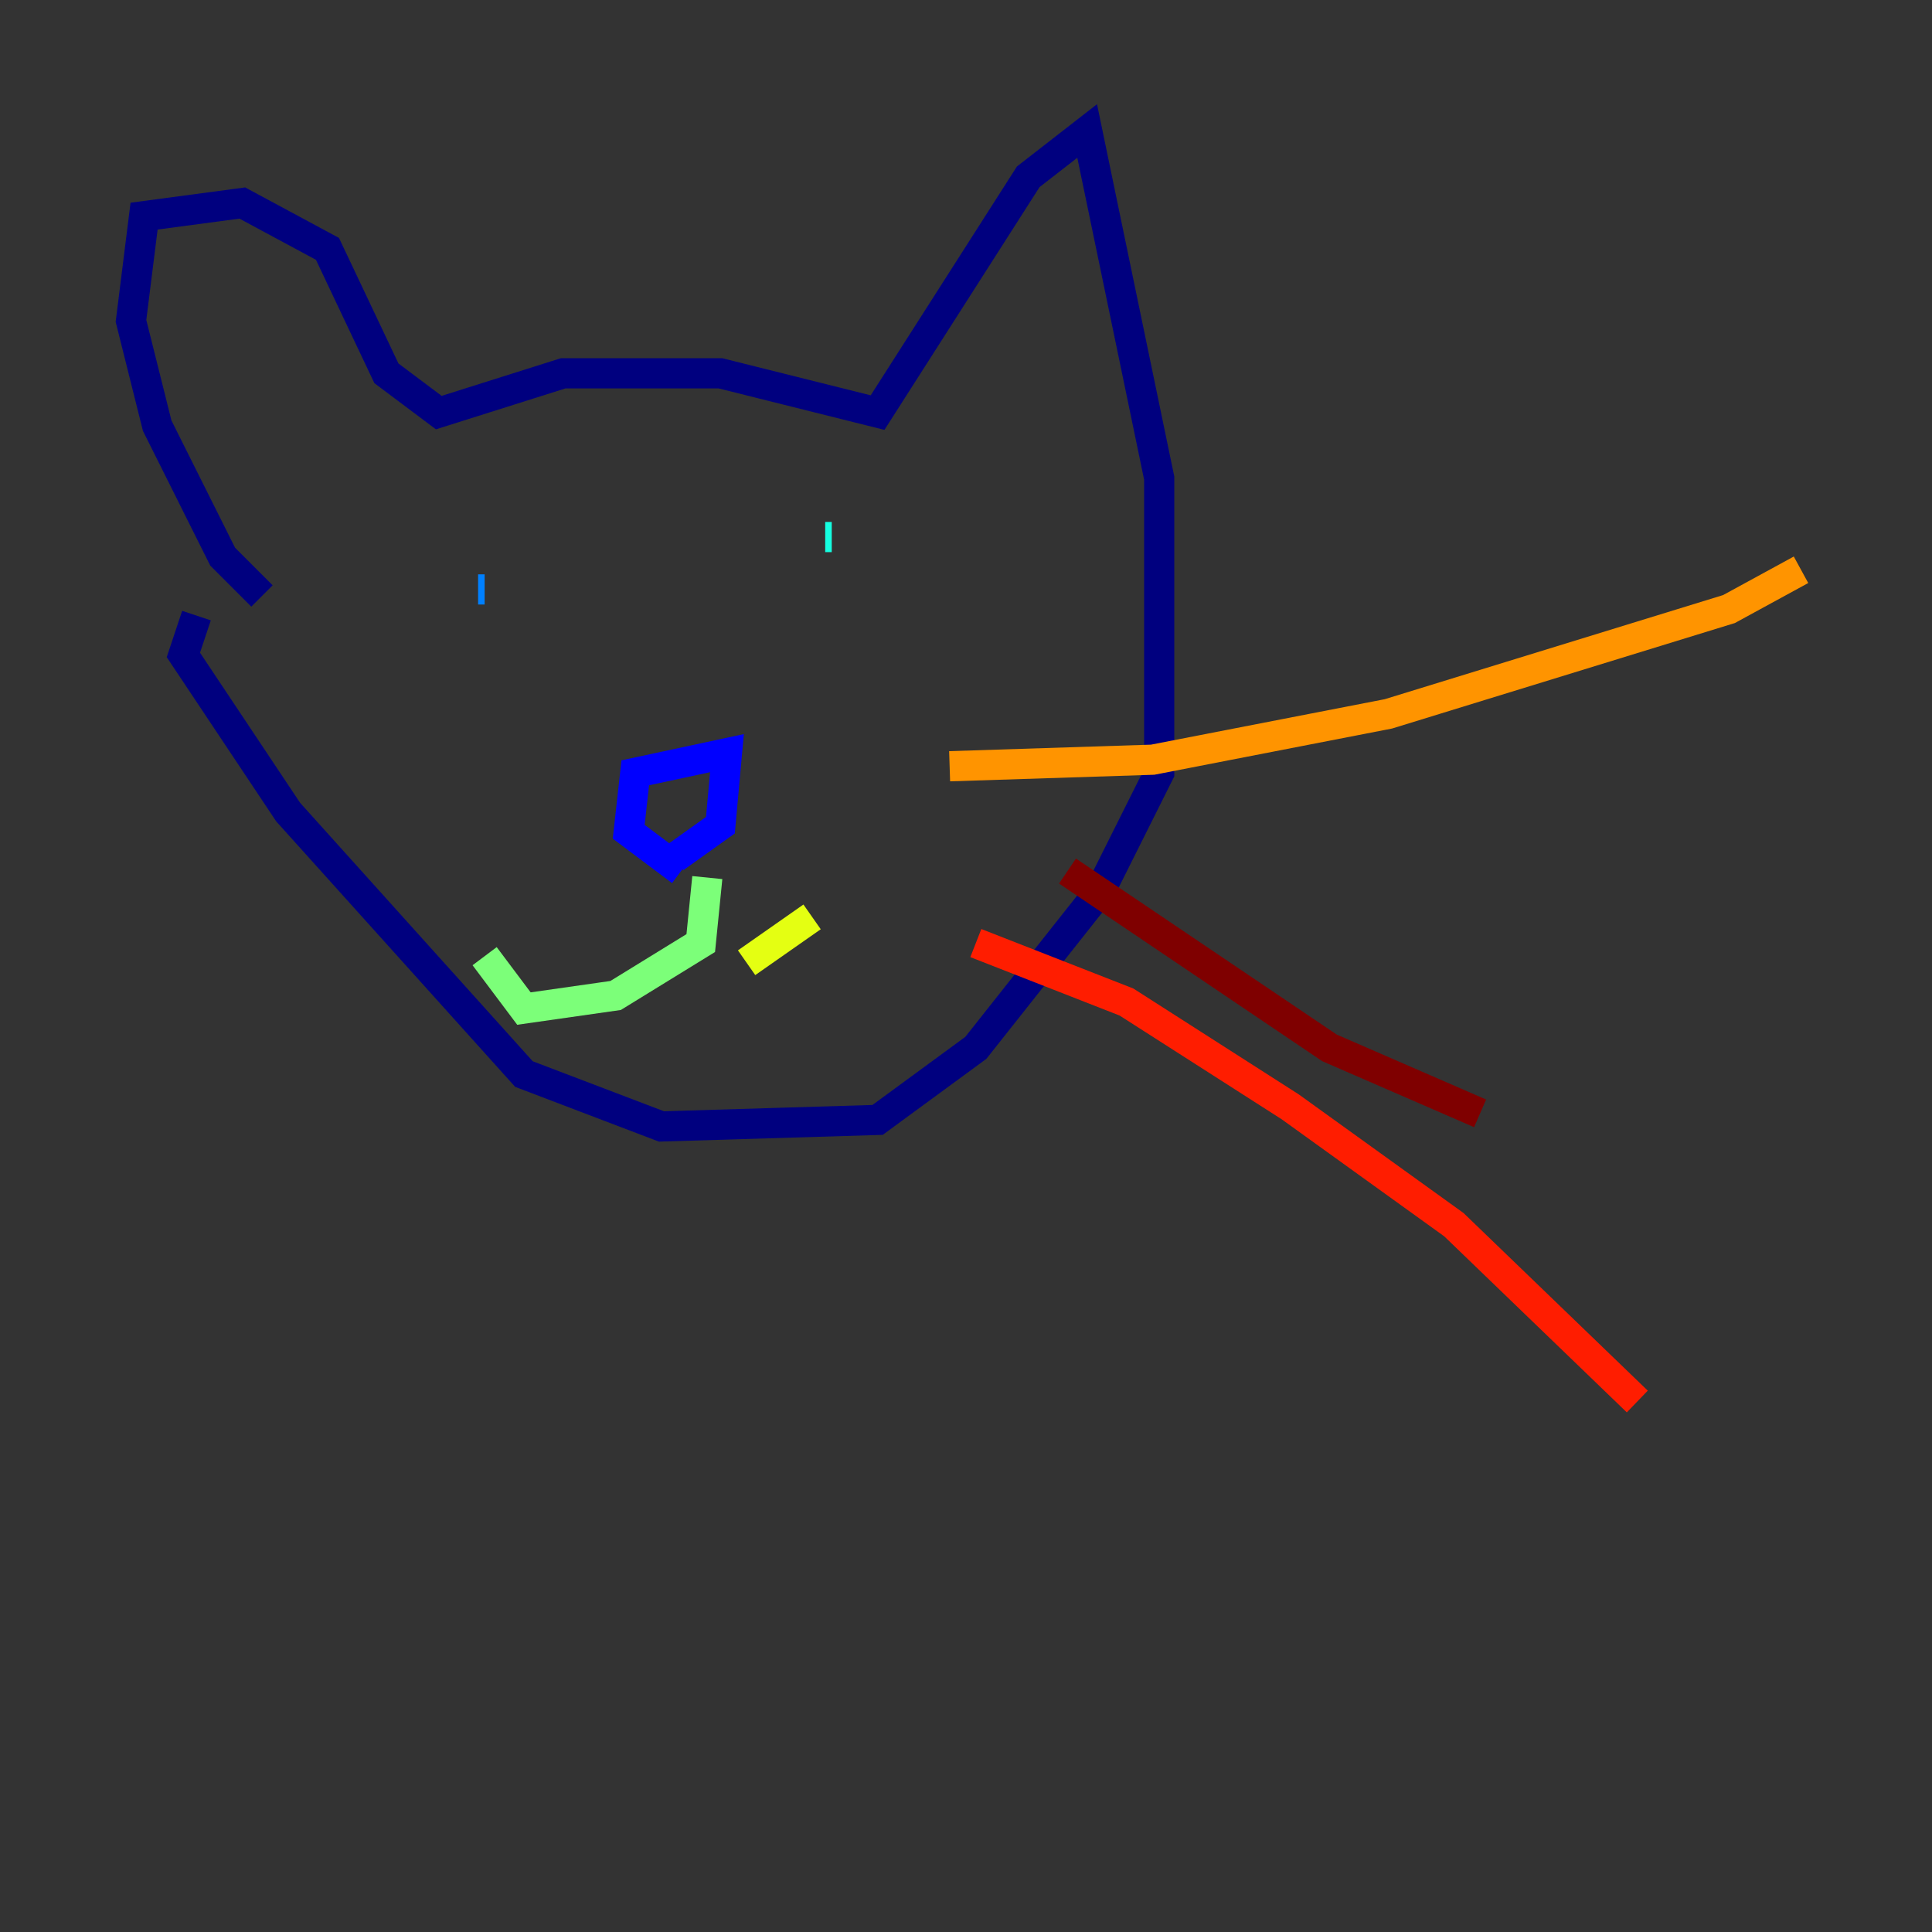 <?xml version="1.0" encoding="utf-8" ?>
<svg baseProfile="tiny" height="128" version="1.2" viewBox="0,0,128,128" width="128" xmlns="http://www.w3.org/2000/svg" xmlns:ev="http://www.w3.org/2001/xml-events" xmlns:xlink="http://www.w3.org/1999/xlink"><rect x="0" y="0" width="128" height="128" fill="#333333" stroke="none"/><defs /><polyline fill="none" points="17.356,39.485 14.752,36.881 10.414,28.203 8.678,21.261 9.546,14.319 16.054,13.451 21.695,16.488 25.6,24.732 29.071,27.336 37.315,24.732 47.729,24.732 58.142,27.336 68.122,11.715 72.027,8.678 76.8,31.675 76.8,51.2 72.895,59.01 64.651,69.424 58.142,74.197 43.824,74.63 34.712,71.159 19.091,53.803 12.149,43.39 13.017,40.786" stroke="#00007f" stroke-width="2" /><polyline fill="none" points="45.125,57.709 41.654,55.105 42.088,51.2 48.163,49.898 47.729,54.671 44.691,56.841" stroke="#0000ff" stroke-width="2" /><polyline fill="none" points="32.108,39.051 31.675,39.051" stroke="#0080ff" stroke-width="2" /><polyline fill="none" points="54.671,35.58 55.105,35.58" stroke="#15ffe1" stroke-width="2" /><polyline fill="none" points="46.861,58.142 46.427,62.481 40.786,65.953 34.712,66.82 32.108,63.349" stroke="#7cff79" stroke-width="2" /><polyline fill="none" points="49.464,63.783 53.803,60.746" stroke="#e4ff12" stroke-width="2" /><polyline fill="none" points="62.915,50.766 76.366,50.332 91.986,47.295 114.549,40.352 119.322,37.749" stroke="#ff9400" stroke-width="2" /><polyline fill="none" points="64.651,62.481 74.63,66.386 85.478,73.329 96.325,81.139 108.475,92.854" stroke="#ff1d00" stroke-width="2" /><polyline fill="none" points="70.725,57.709 88.081,69.424 98.061,73.763" stroke="#7f0000" stroke-width="2" /></svg>
